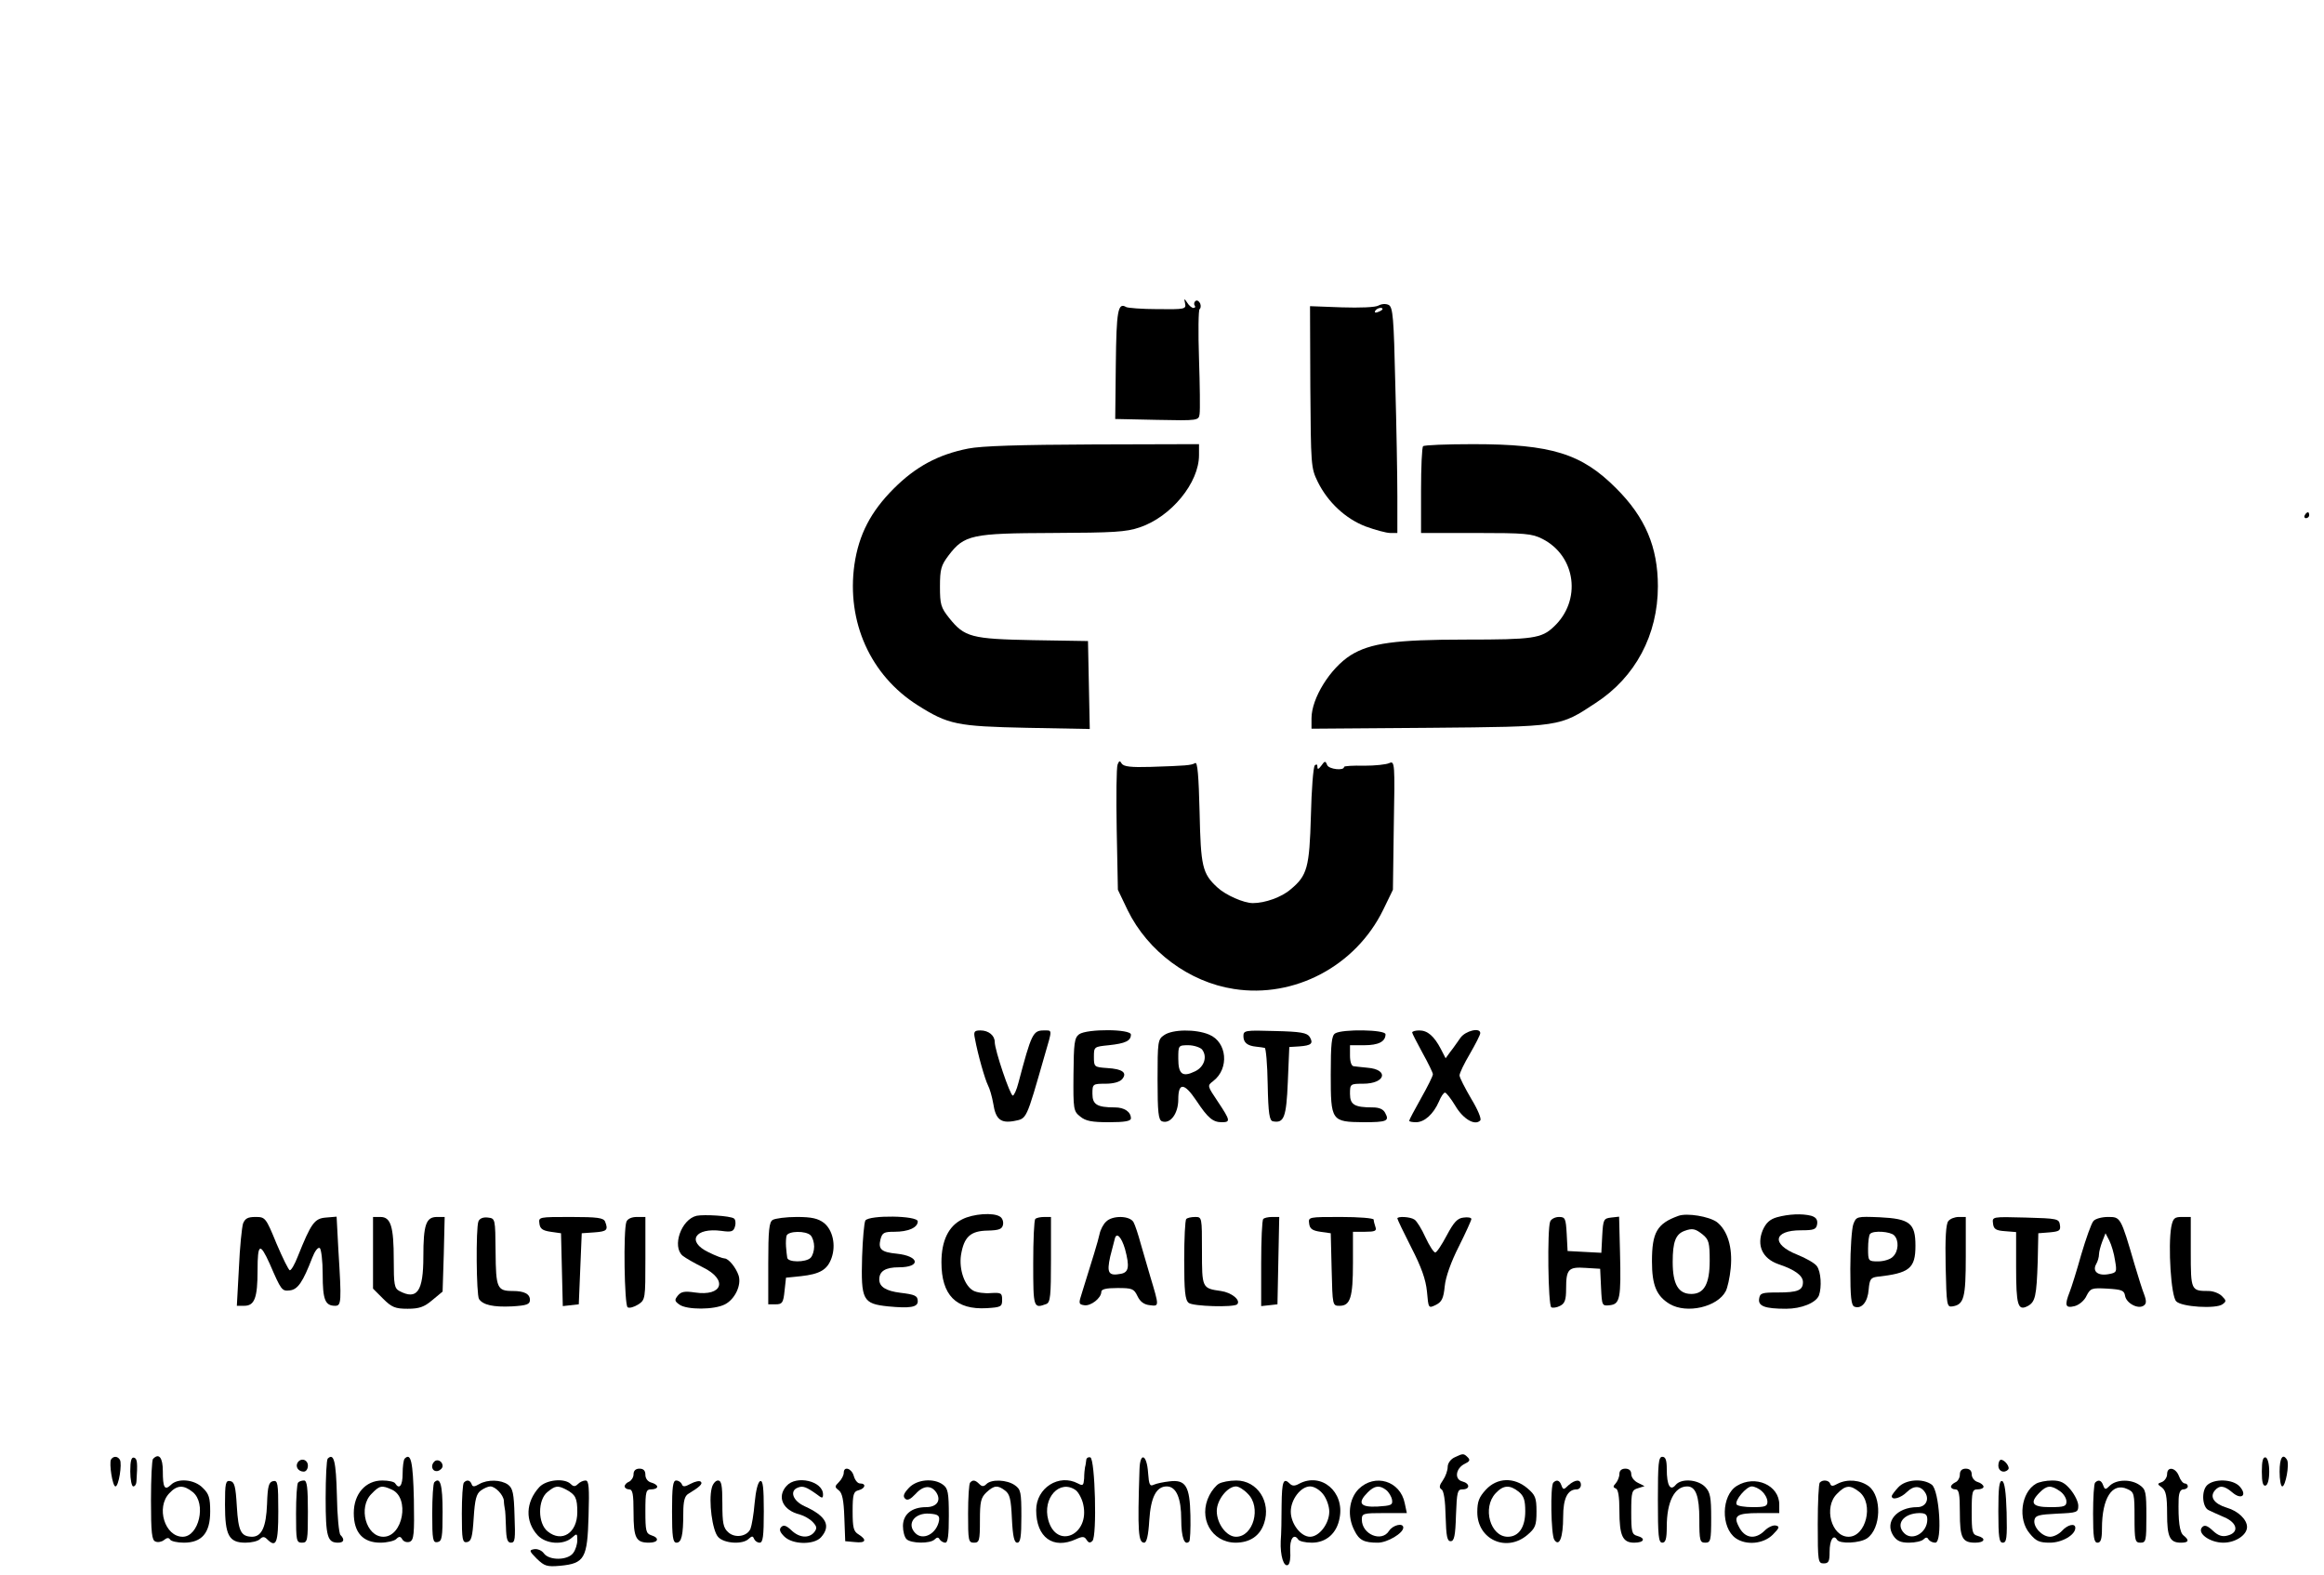 <?xml version="1.0" standalone="no"?>
<!DOCTYPE svg PUBLIC "-//W3C//DTD SVG 20010904//EN"
 "http://www.w3.org/TR/2001/REC-SVG-20010904/DTD/svg10.dtd">
<svg version="1.0" xmlns="http://www.w3.org/2000/svg"
 width="785pt" height="532pt" viewBox="0 0 785 532"
 preserveAspectRatio="xMidYMid meet">

<g transform="translate(0,532) scale(0.1,-0.1)"
fill="#000000" stroke="none">
<path d="M4003 4295 c4 -19 -1 -20 -93 -19 -53 0 -101 4 -106 7 -28 17 -33
-13 -35 -193 l-2 -185 141 -3 c140 -3 141 -2 144 20 2 13 1 97 -2 186 -3 90
-2 166 2 168 4 3 5 11 2 19 -4 8 -10 12 -15 9 -5 -3 -7 -10 -4 -15 4 -5 2 -9
-4 -9 -5 0 -15 8 -21 18 -10 15 -11 15 -7 -3z"/>
<path d="M4656 4288 c-10 -6 -63 -8 -124 -6 l-107 4 1 -272 c2 -265 2 -274 25
-321 34 -69 94 -125 162 -151 33 -12 70 -22 83 -22 l24 0 0 123 c0 68 -3 239
-7 381 -5 222 -8 258 -22 266 -10 5 -24 4 -35 -2z m14 -12 c0 -2 -7 -7 -16
-10 -8 -3 -12 -2 -9 4 6 10 25 14 25 6z"/>
<path d="M3270 3805 c-101 -20 -177 -61 -251 -135 -78 -78 -118 -155 -133
-257 -27 -193 54 -374 214 -475 103 -65 132 -71 368 -76 l213 -4 -3 149 -3
148 -185 3 c-209 4 -232 10 -284 75 -28 35 -31 46 -31 106 0 59 4 72 29 105
53 70 79 75 351 76 207 1 248 3 295 19 106 36 200 150 200 244 l0 37 -357 -1
c-250 -1 -378 -5 -423 -14z"/>
<path d="M4807 3813 c-4 -3 -7 -71 -7 -150 l0 -143 185 0 c166 0 190 -2 225
-20 114 -58 133 -209 38 -297 -41 -39 -71 -43 -296 -43 -240 0 -324 -12 -390
-53 -69 -44 -132 -145 -132 -213 l0 -35 398 3 c447 4 439 3 562 84 134 87 210
230 210 394 0 133 -43 233 -140 330 -117 118 -219 150 -484 150 -89 0 -166 -3
-169 -7z"/>
<path d="M7785 3580 c-3 -5 -1 -10 4 -10 6 0 11 5 11 10 0 6 -2 10 -4 10 -3 0
-8 -4 -11 -10z"/>
<path d="M3775 2738 c-4 -10 -5 -108 -3 -220 l4 -203 33 -69 c68 -139 208
-243 359 -266 204 -32 411 77 504 267 l33 68 3 218 c4 209 3 218 -15 210 -10
-5 -48 -9 -85 -9 -38 1 -68 -1 -68 -4 0 -14 -51 -8 -57 6 -6 15 -8 15 -20 -2
-9 -12 -13 -14 -13 -4 0 9 -3 10 -9 5 -5 -6 -11 -82 -13 -170 -5 -175 -12
-202 -69 -249 -30 -26 -86 -46 -127 -46 -31 0 -92 27 -120 53 -51 47 -56 71
-60 254 -3 123 -7 171 -15 166 -13 -8 -32 -9 -151 -13 -66 -2 -90 1 -97 11 -6
11 -9 10 -14 -3z"/>
<path d="M3293 1813 c10 -55 34 -138 44 -158 6 -11 14 -39 18 -62 8 -53 25
-67 70 -59 44 9 40 0 104 223 26 89 26 83 -3 83 -37 0 -42 -11 -86 -177 -6
-24 -15 -43 -19 -43 -9 0 -61 154 -61 181 0 22 -21 39 -48 39 -21 0 -24 -4
-19 -27z"/>
<path d="M3645 1827 c-16 -12 -18 -30 -19 -136 -1 -118 0 -124 23 -142 18 -15
39 -19 97 -19 54 0 74 4 74 13 0 22 -22 37 -54 37 -61 0 -76 10 -76 46 0 33 1
34 44 34 27 0 48 6 56 15 19 22 2 35 -51 38 -43 3 -44 4 -44 38 0 34 1 34 50
39 57 6 75 15 75 36 0 19 -148 20 -175 1z"/>
<path d="M3932 1824 c-21 -14 -22 -22 -22 -150 0 -112 3 -136 15 -141 28 -10
55 26 55 74 0 58 20 57 61 -4 39 -59 56 -73 86 -73 30 0 29 6 -13 69 -36 54
-37 54 -16 70 55 42 47 132 -14 157 -45 19 -124 18 -152 -2z m128 -48 c19 -24
8 -59 -23 -74 -43 -21 -57 -10 -57 43 0 44 0 45 34 45 18 0 39 -7 46 -14z"/>
<path d="M4200 1821 c0 -22 13 -33 44 -36 11 -1 24 -3 28 -4 4 0 9 -56 10
-123 2 -100 6 -123 18 -125 37 -7 45 13 50 133 l5 118 33 2 c42 3 49 10 36 32
-9 14 -30 18 -118 20 -100 3 -106 2 -106 -17z"/>
<path d="M4510 1830 c-12 -7 -15 -35 -15 -139 0 -157 2 -160 111 -161 78 0 88
4 73 31 -6 13 -21 19 -42 19 -62 0 -77 9 -77 46 0 33 1 34 44 34 76 0 89 48
15 54 -19 2 -40 4 -46 5 -8 0 -13 15 -13 36 l0 35 48 0 c48 0 72 12 72 37 0
16 -146 18 -170 3z"/>
<path d="M4770 1833 c0 -3 16 -34 35 -69 19 -34 35 -67 35 -72 0 -6 -18 -42
-40 -81 -22 -39 -40 -73 -40 -76 0 -3 10 -5 23 -5 29 0 59 28 77 69 7 17 16
31 21 31 4 0 20 -20 35 -45 26 -44 66 -68 84 -49 5 5 -9 38 -31 74 -21 36 -39
71 -39 78 0 8 16 41 35 73 19 33 35 64 35 70 0 20 -50 8 -67 -16 -10 -14 -25
-36 -34 -47 l-16 -22 -16 31 c-23 44 -45 63 -73 63 -13 0 -24 -3 -24 -7z"/>
<path d="M2353 1214 c-52 -12 -84 -104 -47 -135 10 -8 40 -25 68 -39 86 -42
67 -99 -27 -85 -34 5 -46 3 -57 -10 -12 -15 -12 -19 5 -31 25 -18 118 -18 154
1 33 17 56 64 46 97 -9 27 -34 58 -48 58 -6 0 -30 9 -54 21 -75 36 -46 84 44
72 35 -5 41 -2 46 16 3 11 1 23 -4 26 -13 9 -101 14 -126 9z"/>
<path d="M3250 1202 c-46 -23 -70 -72 -70 -145 0 -111 49 -161 153 -155 48 3
52 5 52 28 0 23 -3 25 -38 23 -22 -2 -48 2 -59 8 -30 16 -49 72 -42 120 10 62
32 82 90 83 39 1 49 5 52 20 2 10 -2 22 -10 27 -22 15 -91 10 -128 -9z"/>
<path d="M5670 1214 c-73 -26 -90 -56 -90 -154 0 -80 15 -117 60 -144 58 -34
161 -10 189 43 6 11 14 46 17 78 7 71 -11 128 -47 156 -27 19 -100 31 -129 21z
m81 -63 c21 -17 24 -28 24 -89 0 -78 -19 -112 -62 -112 -44 0 -63 33 -63 108
0 68 10 94 40 105 27 10 37 7 61 -12z"/>
<path d="M6002 1209 c-24 -7 -37 -19 -48 -44 -21 -51 -1 -95 52 -114 57 -19
84 -39 84 -61 0 -28 -18 -35 -85 -35 -54 0 -60 -2 -63 -21 -4 -25 19 -34 91
-34 52 0 101 20 111 45 10 28 7 80 -7 99 -7 10 -37 27 -67 39 -88 35 -80 82
13 82 45 0 52 3 55 21 2 15 -4 23 -20 28 -31 8 -76 6 -116 -5z"/>
<path d="M821 1188 c-4 -13 -11 -80 -14 -150 l-7 -128 25 0 c35 0 45 27 45
120 0 91 8 95 41 22 39 -90 41 -93 68 -90 27 3 44 28 76 111 8 21 19 36 25 32
5 -3 10 -43 10 -89 0 -85 8 -106 42 -106 21 0 22 12 11 188 l-6 113 -36 -3
c-39 -3 -50 -19 -95 -131 -10 -26 -22 -47 -27 -47 -4 0 -24 41 -45 90 -36 88
-38 90 -71 90 -26 0 -35 -5 -42 -22z"/>
<path d="M1260 1089 l0 -121 34 -34 c29 -29 41 -34 83 -34 39 0 56 6 83 29
l35 29 4 126 3 126 -26 0 c-37 0 -46 -26 -46 -134 0 -117 -21 -148 -81 -116
-17 9 -19 22 -19 105 0 113 -10 145 -45 145 l-25 0 0 -121z"/>
<path d="M1616 1195 c-9 -24 -7 -248 2 -262 13 -20 48 -28 111 -25 51 3 61 7
61 22 0 20 -19 30 -58 30 -53 0 -57 10 -58 132 -1 113 -1 113 -26 116 -16 2
-28 -3 -32 -13z"/>
<path d="M1822 1188 c2 -18 11 -24 38 -28 l35 -5 3 -123 3 -123 27 3 27 3 5
120 5 120 43 3 c42 3 47 8 36 36 -5 13 -25 16 -116 16 -108 0 -109 0 -106 -22z"/>
<path d="M2116 1194 c-11 -28 -7 -282 4 -289 6 -4 22 1 35 9 25 16 25 19 25
156 l0 140 -29 0 c-17 0 -31 -6 -35 -16z"/>
<path d="M2610 1200 c-12 -7 -15 -35 -15 -147 l0 -138 25 0 c22 0 26 5 30 45
l5 45 50 5 c65 7 90 22 104 62 15 43 4 94 -26 118 -20 15 -41 20 -92 20 -36 0
-73 -5 -81 -10z m128 -52 c7 -7 12 -24 12 -38 0 -14 -5 -31 -12 -38 -16 -16
-78 -16 -79 1 -1 6 -3 23 -4 37 -1 14 0 31 2 37 6 16 65 17 81 1z"/>
<path d="M2923 1198 c-4 -7 -9 -62 -11 -123 -4 -146 2 -158 88 -167 73 -7 100
-3 100 17 0 19 -9 23 -59 29 -48 6 -71 20 -71 45 0 28 21 41 66 41 76 0 70 38
-7 46 -52 5 -63 15 -55 48 6 23 12 26 47 26 47 0 79 14 79 35 0 20 -164 22
-177 3z"/>
<path d="M3497 1203 c-4 -3 -7 -71 -7 -150 0 -150 1 -153 44 -137 14 5 16 28
16 150 l0 144 -23 0 c-13 0 -27 -3 -30 -7z"/>
<path d="M3736 1194 c-9 -8 -19 -27 -22 -42 -5 -24 -24 -85 -59 -197 -12 -37
-12 -40 7 -43 22 -4 58 24 58 45 0 9 16 13 54 13 50 0 56 -2 68 -27 9 -19 22
-29 42 -31 32 -4 32 -5 1 98 -9 30 -23 80 -32 110 -8 30 -19 63 -24 72 -12 23
-72 24 -93 2z m64 -92 c16 -60 13 -79 -14 -84 -42 -8 -48 3 -36 58 7 27 14 55
16 62 6 21 22 4 34 -36z"/>
<path d="M4007 1203 c-4 -3 -7 -66 -7 -138 0 -105 3 -135 15 -145 14 -12 152
-16 164 -5 13 14 -19 40 -55 45 -64 9 -64 10 -64 136 0 113 0 114 -23 114 -13
0 -27 -3 -30 -7z"/>
<path d="M4267 1203 c-4 -3 -7 -71 -7 -150 l0 -144 28 3 27 3 3 148 3 147 -24
0 c-13 0 -27 -3 -30 -7z"/>
<path d="M4422 1188 c2 -18 11 -24 38 -28 l35 -5 3 -122 c3 -123 3 -123 27
-123 36 0 45 28 45 144 l0 106 41 0 c33 0 40 3 35 16 -3 9 -6 20 -6 25 0 5
-50 9 -111 9 -109 0 -110 0 -107 -22z"/>
<path d="M4720 1205 c0 -3 21 -47 47 -98 34 -66 49 -108 53 -149 5 -57 5 -57
30 -45 20 10 26 22 30 63 3 31 21 82 48 135 23 46 42 88 42 92 0 5 -12 7 -26
5 -21 -2 -33 -15 -57 -60 -17 -32 -34 -58 -39 -58 -5 0 -20 23 -33 51 -13 29
-30 56 -37 60 -14 10 -58 12 -58 4z"/>
<path d="M5236 1194 c-10 -26 -7 -282 4 -289 5 -3 19 -1 30 5 16 8 20 21 20
58 0 66 8 74 66 70 l49 -3 3 -63 c3 -62 3 -63 30 -60 34 4 38 23 34 180 l-3
119 -27 -3 c-25 -3 -27 -6 -30 -61 l-3 -58 -57 3 -57 3 -3 58 c-3 52 -5 57
-26 57 -13 0 -27 -7 -30 -16z"/>
<path d="M6260 1185 c-5 -14 -10 -82 -10 -150 0 -96 3 -124 14 -128 24 -9 45
16 48 58 3 34 7 40 28 43 110 12 130 28 130 105 0 76 -19 91 -121 96 -77 3
-79 3 -89 -24z m138 -37 c17 -17 15 -54 -4 -72 -8 -9 -31 -16 -50 -16 -33 0
-34 1 -34 43 0 24 3 47 7 50 11 12 68 8 81 -5z"/>
<path d="M6581 1196 c-8 -9 -11 -59 -9 -152 3 -133 4 -139 23 -136 39 6 45 29
45 169 l0 133 -24 0 c-13 0 -29 -6 -35 -14z"/>
<path d="M6732 1188 c2 -19 10 -24 41 -26 l37 -3 0 -117 c0 -131 6 -150 39
-133 26 14 30 33 34 151 l2 95 38 3 c33 3 38 6 35 25 -3 21 -8 22 -116 25
-113 3 -113 3 -110 -20z"/>
<path d="M7071 1196 c-7 -8 -25 -59 -41 -113 -15 -54 -33 -111 -39 -126 -18
-46 -15 -56 17 -48 15 4 33 19 40 35 13 25 17 27 70 24 49 -3 57 -6 60 -24 4
-25 43 -46 62 -34 10 6 11 15 3 37 -6 15 -21 62 -33 103 -47 161 -47 160 -90
160 -20 0 -43 -6 -49 -14z m73 -132 c7 -40 6 -42 -21 -47 -36 -7 -56 9 -43 33
6 10 10 25 10 34 0 8 5 27 11 43 l11 28 13 -25 c7 -14 16 -44 19 -66z"/>
<path d="M7334 1176 c-11 -64 -1 -234 17 -251 18 -19 134 -26 156 -10 14 10
13 13 -2 28 -9 9 -29 17 -45 17 -59 0 -60 2 -60 131 l0 119 -30 0 c-25 0 -30
-4 -36 -34z"/>
<path d="M4913 398 c-13 -6 -23 -20 -23 -32 0 -12 -7 -32 -16 -45 -12 -17 -14
-25 -5 -31 8 -4 13 -39 14 -91 2 -67 5 -84 17 -84 12 0 16 18 18 88 3 79 5 87
22 87 26 0 26 20 -1 27 -27 7 -22 44 8 59 17 8 20 13 11 22 -14 14 -16 14 -45
0z"/>
<path d="M375 391 c-7 -13 5 -91 15 -91 11 0 23 76 15 90 -8 13 -22 13 -30 1z"/>
<path d="M440 351 c0 -28 5 -51 10 -51 6 0 11 8 11 18 4 60 3 76 -8 79 -9 3
-13 -10 -13 -46z"/>
<path d="M517 393 c-4 -3 -7 -66 -7 -140 0 -110 3 -135 15 -139 8 -4 22 -1 29
5 10 8 16 9 21 1 3 -5 24 -10 46 -10 61 0 89 33 89 105 0 46 -4 60 -25 80 -28
29 -85 34 -108 10 -21 -20 -27 -9 -27 47 0 45 -13 62 -33 41z m134 -112 c47
-38 21 -151 -34 -151 -60 0 -91 99 -45 147 26 28 48 29 79 4z"/>
<path d="M1107 394 c-4 -4 -7 -64 -7 -134 0 -130 6 -150 42 -150 20 0 23 11 8
26 -5 5 -11 65 -12 133 -3 116 -10 145 -31 125z"/>
<path d="M1367 394 c-4 -4 -7 -27 -7 -51 0 -40 -11 -55 -25 -33 -3 6 -23 10
-44 10 -56 0 -96 -45 -96 -110 0 -66 31 -100 90 -100 22 0 47 6 53 12 10 10
15 10 21 -1 5 -8 16 -11 25 -8 14 6 16 25 14 143 -3 128 -10 159 -31 138z
m-43 -105 c61 -28 37 -159 -29 -159 -59 0 -86 100 -40 145 27 28 34 30 69 14z"/>
<path d="M3669 388 c-1 -7 -2 -17 -4 -23 -1 -5 -3 -23 -3 -38 -2 -24 -4 -26
-21 -17 -64 34 -141 -15 -141 -90 0 -92 57 -134 135 -98 22 10 28 9 35 -2 7
-11 12 -12 20 -4 16 16 9 276 -7 282 -7 2 -14 -2 -14 -10z m-35 -101 c9 -7 21
-29 25 -48 23 -103 -90 -153 -118 -53 -21 75 39 140 93 101z"/>
<path d="M3849 358 c-7 -213 -4 -248 16 -248 8 0 14 24 17 75 5 79 24 115 59
115 32 0 49 -39 49 -112 0 -60 11 -90 27 -74 3 3 5 42 4 88 -2 99 -16 122 -71
115 -19 -2 -43 -7 -52 -11 -14 -7 -17 -1 -20 40 -4 62 -27 72 -29 12z"/>
<path d="M5600 255 c0 -122 2 -145 15 -145 11 0 15 13 15 54 0 84 26 136 69
136 29 0 41 -33 41 -111 0 -72 2 -79 20 -79 18 0 20 7 20 83 0 70 -3 87 -20
105 -25 26 -81 30 -100 7 -18 -22 -30 -2 -30 53 0 31 -4 42 -15 42 -13 0 -15
-23 -15 -145z"/>
<path d="M7640 350 c0 -37 4 -50 13 -47 7 2 12 21 12 47 0 26 -5 45 -12 48 -9
2 -13 -11 -13 -48z"/>
<path d="M7700 350 c0 -27 4 -50 9 -50 11 0 25 75 16 90 -14 23 -25 7 -25 -40z"/>
<path d="M1005 380 c-8 -14 3 -30 21 -30 8 0 14 9 14 20 0 21 -24 28 -35 10z"/>
<path d="M1467 384 c-14 -14 -7 -35 11 -32 9 2 17 10 17 17 0 16 -18 25 -28
15z"/>
<path d="M6750 370 c0 -19 20 -27 33 -13 8 7 -11 33 -24 33 -5 0 -9 -9 -9 -20z"/>
<path d="M2140 341 c0 -10 -7 -21 -15 -25 -8 -3 -15 -10 -15 -16 0 -5 7 -10
15 -10 12 0 15 -15 15 -78 0 -86 8 -102 52 -102 32 0 37 16 8 25 -18 6 -20 15
-20 81 0 67 2 74 20 74 11 0 20 4 20 9 0 5 -9 11 -20 14 -12 3 -20 14 -20 26
0 14 -6 21 -20 21 -13 0 -20 -7 -20 -19z"/>
<path d="M2850 346 c0 -8 -7 -22 -16 -31 -15 -15 -15 -17 -1 -28 12 -9 17 -33
19 -92 l3 -80 33 -3 c36 -4 42 7 12 26 -17 10 -20 23 -20 78 0 57 3 67 20 71
23 6 27 23 5 23 -8 0 -17 11 -21 25 -7 26 -34 35 -34 11z"/>
<path d="M5470 342 c0 -10 -6 -24 -12 -31 -10 -11 -10 -14 0 -18 8 -3 12 -28
12 -74 0 -86 11 -109 50 -109 34 0 40 15 10 23 -18 5 -20 14 -20 80 0 69 2 75
23 81 l22 7 -22 11 c-13 6 -23 19 -23 30 0 11 -7 18 -20 18 -13 0 -20 -7 -20
-18z"/>
<path d="M6620 340 c0 -11 -7 -23 -15 -26 -8 -4 -15 -10 -15 -15 0 -5 7 -9 15
-9 12 0 15 -15 15 -78 0 -86 8 -102 52 -102 32 0 38 15 8 23 -18 5 -20 14 -20
81 0 69 2 76 20 76 11 0 20 4 20 9 0 5 -9 13 -20 16 -11 3 -20 15 -20 26 0 12
-7 19 -20 19 -13 0 -20 -7 -20 -20z"/>
<path d="M7320 341 c0 -10 -8 -22 -17 -26 -17 -6 -17 -7 0 -19 13 -11 17 -28
17 -88 0 -79 9 -98 47 -98 26 0 29 8 9 24 -14 10 -19 50 -17 124 1 21 6 32 16
32 8 0 15 5 15 10 0 6 -5 10 -10 10 -6 0 -15 11 -20 25 -11 29 -40 34 -40 6z"/>
<path d="M760 238 c0 -103 13 -128 69 -128 20 0 42 5 49 12 9 9 15 9 24 0 31
-31 38 -14 38 94 0 95 -2 105 -17 102 -15 -3 -19 -16 -21 -78 -3 -77 -18 -110
-51 -110 -37 1 -46 18 -51 102 -4 69 -8 83 -22 86 -16 3 -18 -6 -18 -80z"/>
<path d="M1007 313 c-4 -3 -7 -51 -7 -105 0 -91 1 -98 20 -98 19 0 20 7 20
105 0 81 -3 105 -13 105 -8 0 -17 -3 -20 -7z"/>
<path d="M1467 314 c-4 -4 -7 -52 -7 -106 0 -89 2 -99 18 -96 15 3 17 16 17
102 0 92 -8 120 -28 100z"/>
<path d="M1567 313 c-4 -3 -7 -51 -7 -105 0 -89 2 -99 18 -96 14 3 18 17 22
81 4 63 9 82 24 93 11 8 25 14 32 14 17 0 44 -28 46 -48 0 -9 2 -21 3 -27 2
-5 3 -34 4 -62 1 -41 5 -53 17 -53 14 0 15 13 12 91 -2 76 -6 93 -22 105 -24
17 -69 18 -97 2 -17 -10 -23 -10 -26 0 -5 13 -16 16 -26 5z"/>
<path d="M1822 298 c-47 -51 -49 -116 -6 -163 28 -30 87 -34 116 -8 17 15 18
15 18 -9 0 -13 -6 -33 -14 -43 -18 -25 -81 -26 -99 -1 -7 10 -22 16 -33 14
-17 -3 -17 -6 9 -32 26 -25 34 -28 79 -24 83 8 92 25 96 168 3 97 1 120 -10
120 -8 0 -19 -5 -26 -12 -9 -9 -15 -9 -24 0 -21 21 -82 15 -106 -10z m91 -9
c31 -17 37 -28 37 -76 0 -70 -52 -104 -100 -65 -34 27 -34 106 -1 133 27 22
35 23 64 8z"/>
<path d="M2270 215 c0 -86 3 -105 15 -105 17 0 23 25 23 100 0 41 5 58 17 65
38 23 50 34 42 41 -4 4 -19 1 -34 -7 -20 -11 -27 -11 -30 -1 -3 6 -11 12 -19
12 -11 0 -14 -21 -14 -105z"/>
<path d="M2404 294 c-11 -43 2 -144 22 -165 20 -22 83 -26 103 -6 11 10 14 10
18 0 3 -7 11 -13 19 -13 11 0 14 21 14 106 0 80 -3 105 -12 102 -8 -3 -15 -32
-19 -74 -3 -38 -10 -77 -14 -87 -11 -26 -52 -33 -75 -12 -17 15 -20 31 -20 97
0 62 -3 78 -15 78 -8 0 -18 -12 -21 -26z"/>
<path d="M2657 302 c-34 -37 -13 -83 45 -97 14 -4 34 -15 44 -26 14 -15 14
-21 4 -34 -18 -21 -50 -19 -77 7 -17 16 -26 19 -34 11 -8 -8 -5 -17 10 -32 28
-28 100 -29 124 -3 35 39 18 72 -55 105 -40 18 -52 52 -23 63 17 7 29 2 63
-22 19 -15 22 -15 22 -1 0 45 -90 66 -123 29z"/>
<path d="M3070 295 c-17 -18 -21 -28 -13 -36 8 -8 18 -3 36 16 26 29 53 30 70
4 17 -27 1 -49 -35 -49 -48 0 -78 -24 -78 -64 0 -17 5 -37 12 -44 15 -15 80
-16 95 -1 8 8 13 8 17 0 4 -6 13 -11 19 -11 9 0 12 26 12 91 0 78 -3 93 -20
105 -31 23 -88 18 -115 -11z m102 -110 c-8 -45 -54 -69 -80 -43 -31 31 -3 70
48 66 29 -2 34 -7 32 -23z"/>
<path d="M3277 313 c-4 -3 -7 -51 -7 -105 0 -91 1 -98 20 -98 18 0 20 7 20 75
0 63 3 77 22 95 26 24 38 25 63 6 16 -12 20 -29 23 -95 3 -61 8 -81 18 -81 11
0 14 20 14 89 0 82 -2 91 -22 105 -27 19 -79 21 -96 4 -9 -9 -15 -9 -24 0 -14
14 -22 15 -31 5z"/>
<path d="M4117 309 c-9 -5 -24 -23 -32 -39 -39 -76 7 -159 88 -160 49 0 83 23
97 66 24 72 -23 144 -94 144 -23 0 -49 -5 -59 -11z m98 -34 c46 -45 19 -145
-40 -145 -32 0 -65 44 -65 87 0 37 36 83 65 83 9 0 27 -11 40 -25z"/>
<path d="M4329 238 c0 -46 -1 -101 -3 -123 -2 -48 10 -89 25 -80 6 4 9 25 7
48 -2 39 12 60 27 38 3 -6 24 -11 46 -11 49 0 85 32 94 84 17 88 -62 155 -137
115 -14 -8 -23 -8 -31 0 -22 22 -27 9 -28 -71z m140 36 c12 -15 21 -41 21 -59
0 -41 -34 -85 -65 -85 -31 0 -65 44 -65 85 0 41 34 85 65 85 14 0 32 -11 44
-26z"/>
<path d="M4589 291 c-33 -34 -39 -92 -14 -140 16 -33 33 -41 79 -41 32 0 86
32 86 51 0 17 -35 9 -48 -11 -25 -40 -92 -12 -92 38 0 21 5 22 76 22 l76 0 -7
33 c-15 76 -101 102 -156 48z m93 -3 c9 -7 18 -22 20 -33 3 -18 -3 -20 -49
-23 -59 -3 -69 12 -33 48 23 23 40 25 62 8z"/>
<path d="M5019 289 c-23 -25 -29 -40 -29 -76 0 -92 98 -137 169 -77 27 23 31
32 31 79 0 47 -4 56 -31 79 -45 38 -102 36 -140 -5z m111 -7 c17 -14 22 -28
22 -66 0 -54 -22 -86 -59 -86 -59 0 -87 98 -41 147 26 28 48 29 78 5z"/>
<path d="M5247 313 c-11 -10 -8 -176 3 -193 17 -26 30 8 30 77 0 63 15 93 46
93 8 0 14 7 14 15 0 20 -19 19 -42 -1 -16 -16 -18 -16 -24 0 -6 17 -16 20 -27
9z"/>
<path d="M5867 302 c-53 -32 -55 -141 -4 -177 36 -25 94 -19 125 12 23 23 24
28 10 31 -9 2 -26 -6 -37 -17 -32 -32 -68 -27 -88 14 -19 36 -6 45 68 45 l69
0 0 29 c0 65 -81 101 -143 63z m85 -19 c10 -9 18 -24 18 -35 0 -15 -8 -18 -49
-18 -28 0 -52 4 -55 9 -8 13 33 61 51 61 9 0 25 -7 35 -17z"/>
<path d="M6147 313 c-4 -3 -7 -66 -7 -140 0 -126 1 -133 20 -133 17 0 20 7 20
39 0 40 13 61 25 41 9 -15 78 -12 102 5 47 33 50 140 6 175 -29 22 -73 26
-106 9 -16 -9 -22 -9 -25 0 -4 12 -25 15 -35 4z m134 -32 c49 -40 22 -151 -37
-151 -58 0 -85 100 -39 145 29 30 45 31 76 6z"/>
<path d="M6412 297 c-12 -13 -22 -26 -22 -30 0 -15 31 -6 51 14 23 23 47 22
62 -2 15 -24 1 -49 -27 -49 -69 0 -111 -50 -81 -96 12 -18 25 -24 53 -24 21 0
43 5 49 11 8 8 13 8 17 0 4 -6 14 -11 23 -11 25 0 14 177 -12 196 -30 22 -88
18 -113 -9z m98 -109 c0 -44 -50 -74 -78 -46 -30 30 -3 67 51 68 21 0 27 -5
27 -22z"/>
<path d="M6750 216 c0 -89 3 -106 15 -106 13 0 15 16 13 102 -2 70 -7 103 -15
106 -10 3 -13 -22 -13 -102z"/>
<path d="M6877 309 c-50 -29 -62 -120 -21 -168 21 -26 33 -31 68 -31 41 0 86
26 86 50 0 17 -26 11 -45 -10 -10 -11 -28 -20 -40 -20 -27 0 -58 33 -53 57 3
15 15 18 76 21 68 3 72 4 72 27 0 13 -12 37 -26 54 -20 24 -34 31 -62 31 -21
0 -45 -5 -55 -11z m81 -25 c12 -8 22 -24 22 -35 0 -16 -7 -19 -55 -19 -61 0
-71 14 -35 50 24 24 38 25 68 4z"/>
<path d="M7077 313 c-4 -3 -7 -51 -7 -105 0 -80 3 -98 15 -98 11 0 15 12 15
48 0 103 35 157 86 133 23 -10 24 -16 24 -96 0 -78 2 -85 20 -85 19 0 20 7 20
89 0 82 -2 91 -22 105 -29 21 -77 20 -100 0 -16 -16 -18 -16 -24 0 -6 17 -16
20 -27 9z"/>
<path d="M7455 304 c-20 -20 -16 -74 5 -84 8 -4 32 -15 53 -24 45 -19 51 -52
11 -62 -18 -5 -32 0 -50 17 -17 16 -27 20 -35 12 -20 -20 25 -53 71 -53 41 0
80 26 80 53 0 25 -30 54 -68 65 -43 13 -59 36 -41 58 16 19 32 17 59 -6 31
-27 52 -10 25 20 -23 25 -86 27 -110 4z"/>
</g>
</svg>
